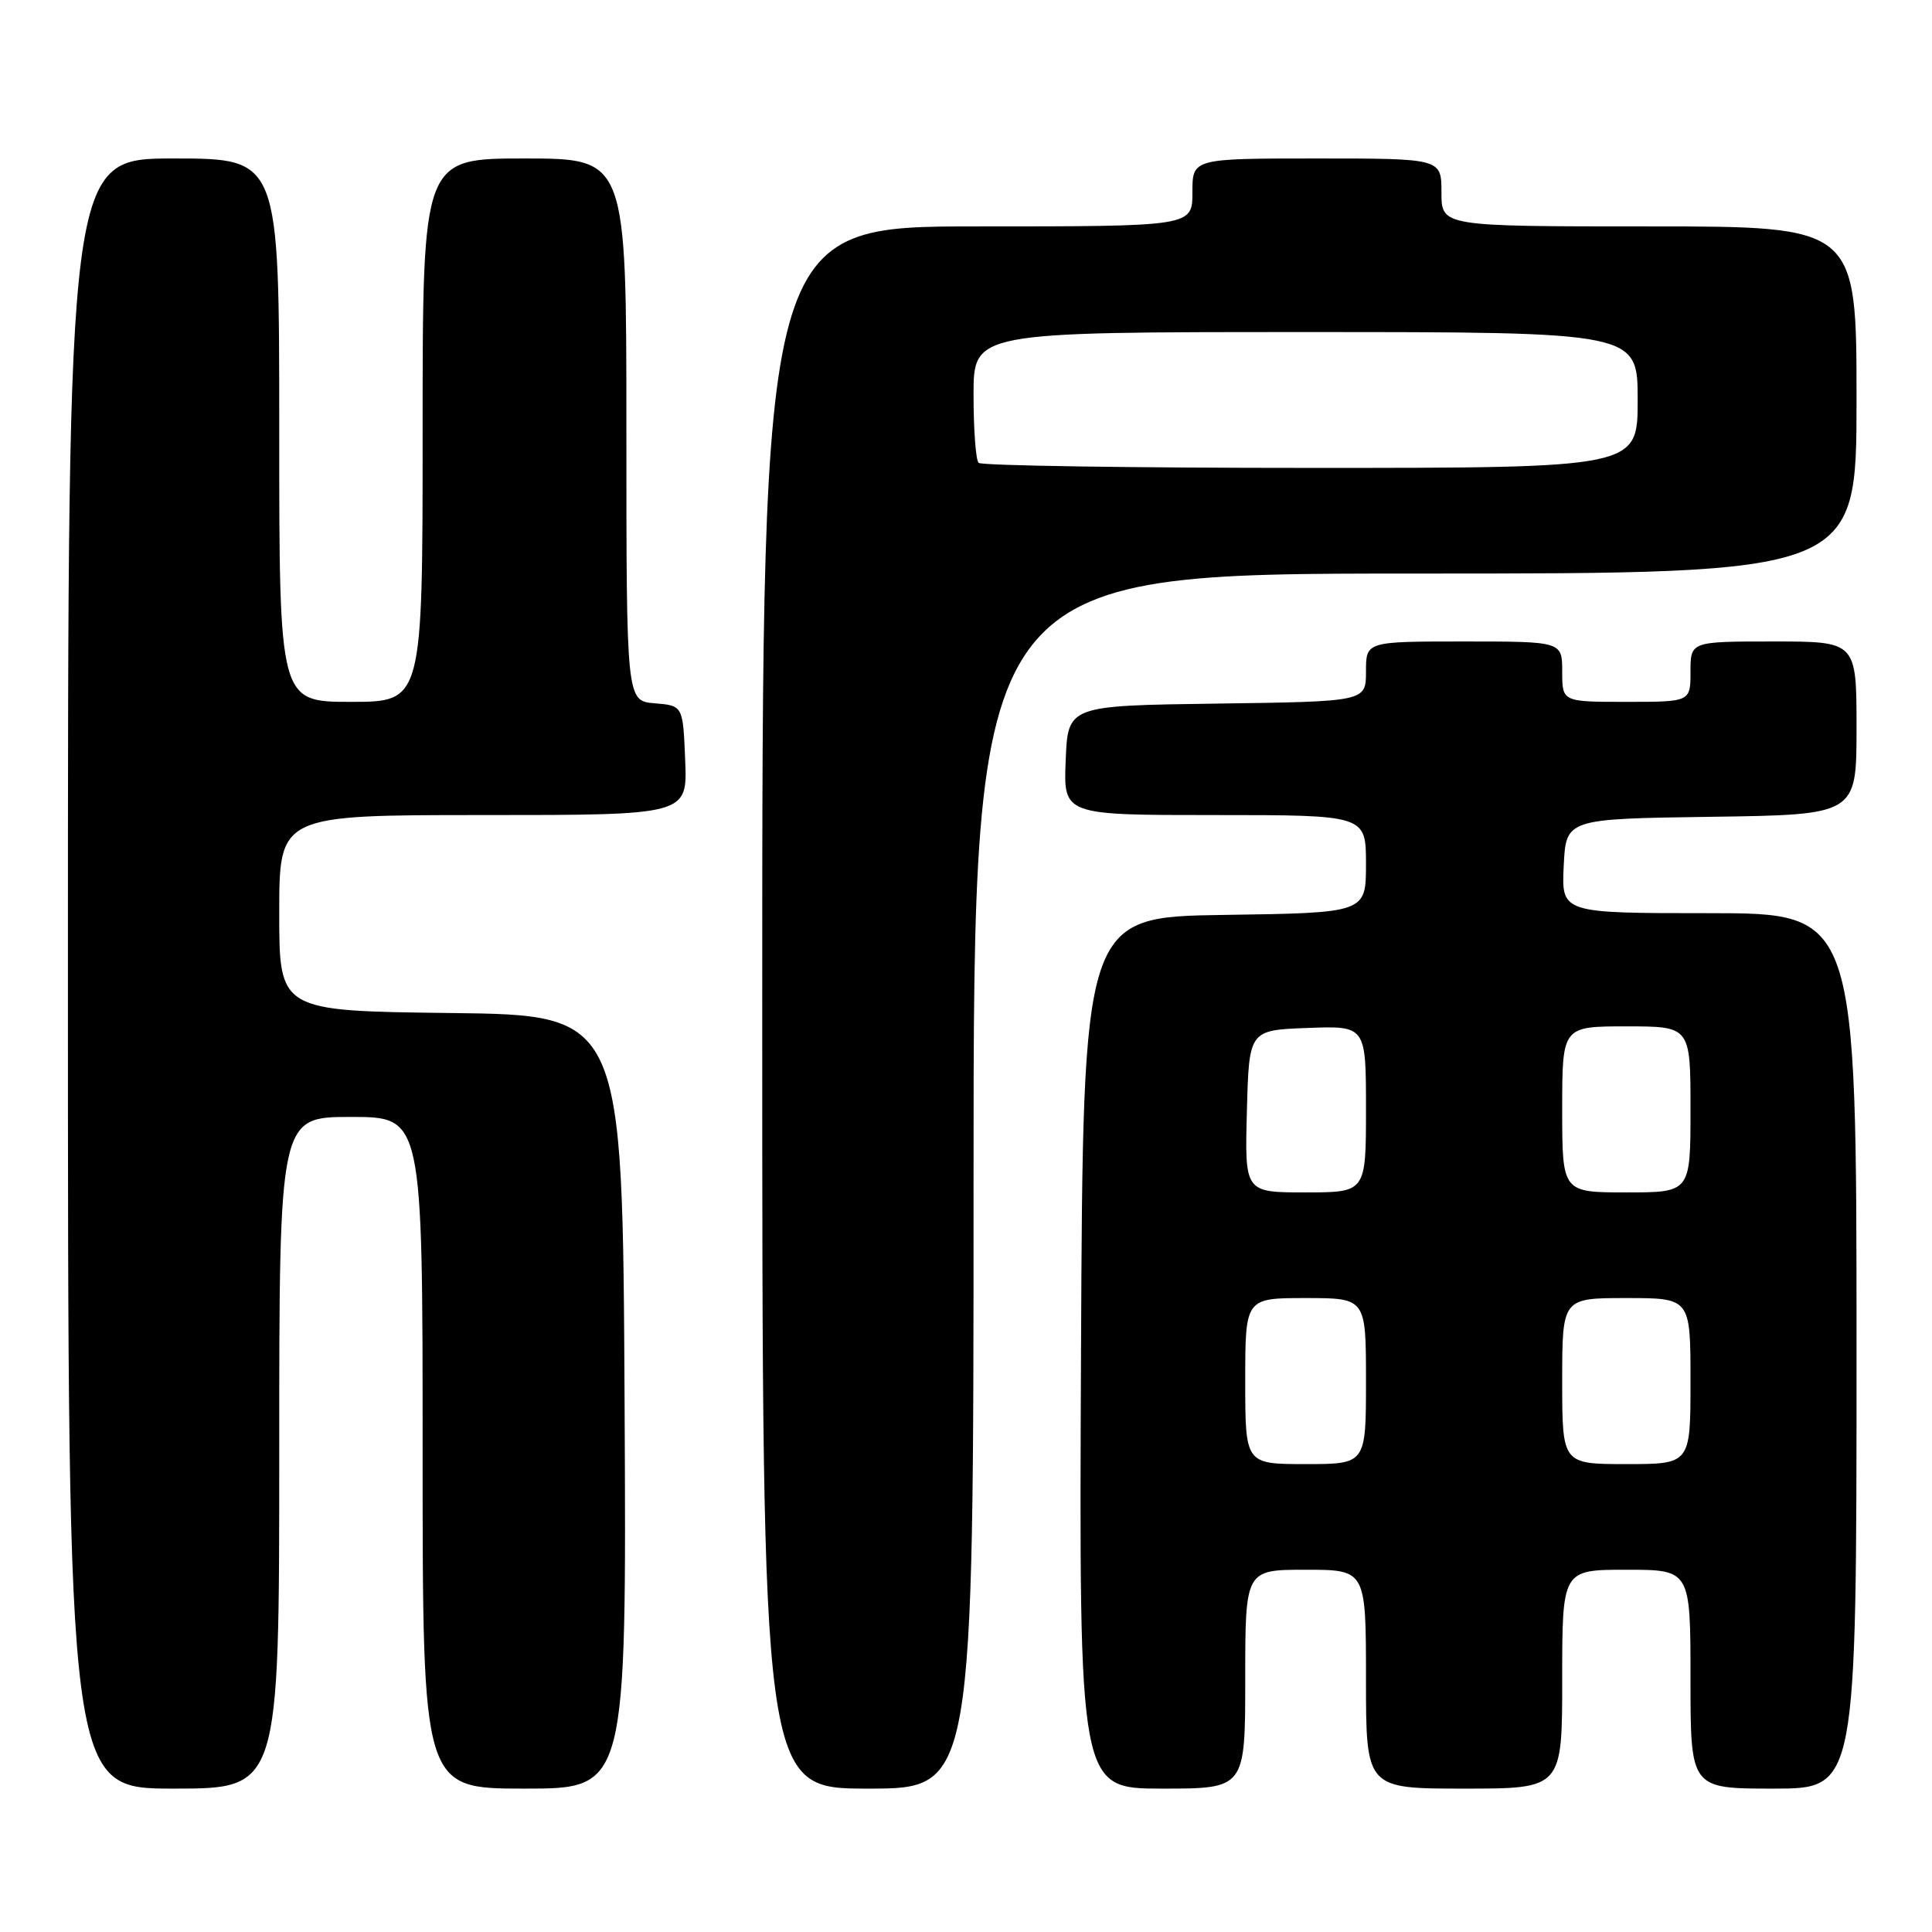<?xml version="1.0" encoding="UTF-8" standalone="no"?>
<!DOCTYPE svg PUBLIC "-//W3C//DTD SVG 1.1//EN" "http://www.w3.org/Graphics/SVG/1.1/DTD/svg11.dtd" >
<svg xmlns="http://www.w3.org/2000/svg" xmlns:xlink="http://www.w3.org/1999/xlink" version="1.1" viewBox="0 0 256 256">
 <g >
 <path fill="currentColor"
d=" M 37.00 192.50 C 37.00 148.00 37.00 148.00 46.50 148.00 C 56.00 148.00 56.00 148.00 56.00 192.50 C 56.00 237.00 56.00 237.00 69.51 237.00 C 83.02 237.00 83.02 237.00 82.76 185.75 C 82.50 134.50 82.50 134.50 59.75 134.23 C 37.00 133.96 37.00 133.96 37.00 120.98 C 37.00 108.00 37.00 108.00 64.04 108.00 C 91.09 108.00 91.09 108.00 90.79 100.75 C 90.50 93.50 90.50 93.50 86.75 93.19 C 83.00 92.88 83.00 92.88 83.00 56.94 C 83.00 21.00 83.00 21.00 69.50 21.00 C 56.00 21.00 56.00 21.00 56.00 57.00 C 56.00 93.00 56.00 93.00 46.50 93.00 C 37.00 93.00 37.00 93.00 37.00 57.00 C 37.00 21.00 37.00 21.00 23.00 21.00 C 9.00 21.00 9.00 21.00 9.00 129.00 C 9.00 237.00 9.00 237.00 23.00 237.00 C 37.00 237.00 37.00 237.00 37.00 192.50 Z  M 129.00 156.50 C 129.00 76.00 129.00 76.00 187.50 76.00 C 246.00 76.00 246.00 76.00 246.00 53.00 C 246.00 30.00 246.00 30.00 218.50 30.00 C 191.00 30.00 191.00 30.00 191.00 25.50 C 191.00 21.00 191.00 21.00 174.50 21.00 C 158.00 21.00 158.00 21.00 158.00 25.50 C 158.00 30.00 158.00 30.00 129.50 30.00 C 101.00 30.00 101.00 30.00 101.00 133.50 C 101.00 237.00 101.00 237.00 115.00 237.00 C 129.00 237.00 129.00 237.00 129.00 156.50 Z  M 165.00 222.50 C 165.00 208.00 165.00 208.00 173.00 208.00 C 181.00 208.00 181.00 208.00 181.00 222.50 C 181.00 237.00 181.00 237.00 194.00 237.00 C 207.00 237.00 207.00 237.00 207.00 222.50 C 207.00 208.00 207.00 208.00 215.50 208.00 C 224.00 208.00 224.00 208.00 224.00 222.50 C 224.00 237.00 224.00 237.00 235.00 237.00 C 246.00 237.00 246.00 237.00 246.00 179.00 C 246.00 121.00 246.00 121.00 226.45 121.00 C 206.90 121.00 206.90 121.00 207.20 114.75 C 207.50 108.50 207.50 108.50 226.75 108.23 C 246.00 107.96 246.00 107.96 246.00 96.48 C 246.00 85.00 246.00 85.00 235.00 85.00 C 224.00 85.00 224.00 85.00 224.00 89.00 C 224.00 93.00 224.00 93.00 215.50 93.00 C 207.00 93.00 207.00 93.00 207.00 89.00 C 207.00 85.00 207.00 85.00 194.00 85.00 C 181.00 85.00 181.00 85.00 181.00 88.98 C 181.00 92.96 181.00 92.96 161.25 93.23 C 141.50 93.50 141.50 93.50 141.21 100.75 C 140.91 108.00 140.91 108.00 160.96 108.00 C 181.00 108.00 181.00 108.00 181.00 114.48 C 181.00 120.96 181.00 120.96 162.25 121.23 C 143.50 121.50 143.50 121.50 143.24 179.25 C 142.98 237.00 142.98 237.00 153.99 237.00 C 165.00 237.00 165.00 237.00 165.00 222.50 Z  M 129.67 61.33 C 129.30 60.97 129.00 56.92 129.00 52.33 C 129.00 44.00 129.00 44.00 173.00 44.00 C 217.00 44.00 217.00 44.00 217.00 53.00 C 217.00 62.00 217.00 62.00 173.67 62.00 C 149.83 62.00 130.03 61.70 129.67 61.33 Z  M 165.00 183.00 C 165.00 172.00 165.00 172.00 173.00 172.00 C 181.00 172.00 181.00 172.00 181.00 183.00 C 181.00 194.00 181.00 194.00 173.00 194.00 C 165.00 194.00 165.00 194.00 165.00 183.00 Z  M 207.00 183.00 C 207.00 172.00 207.00 172.00 215.50 172.00 C 224.00 172.00 224.00 172.00 224.00 183.00 C 224.00 194.00 224.00 194.00 215.50 194.00 C 207.00 194.00 207.00 194.00 207.00 183.00 Z  M 165.22 147.25 C 165.50 136.50 165.50 136.50 173.25 136.21 C 181.00 135.92 181.00 135.92 181.00 146.96 C 181.00 158.00 181.00 158.00 172.97 158.00 C 164.93 158.00 164.93 158.00 165.22 147.25 Z  M 207.00 147.00 C 207.00 136.00 207.00 136.00 215.50 136.00 C 224.00 136.00 224.00 136.00 224.00 147.00 C 224.00 158.00 224.00 158.00 215.50 158.00 C 207.00 158.00 207.00 158.00 207.00 147.00 Z "/>
</g>
</svg>